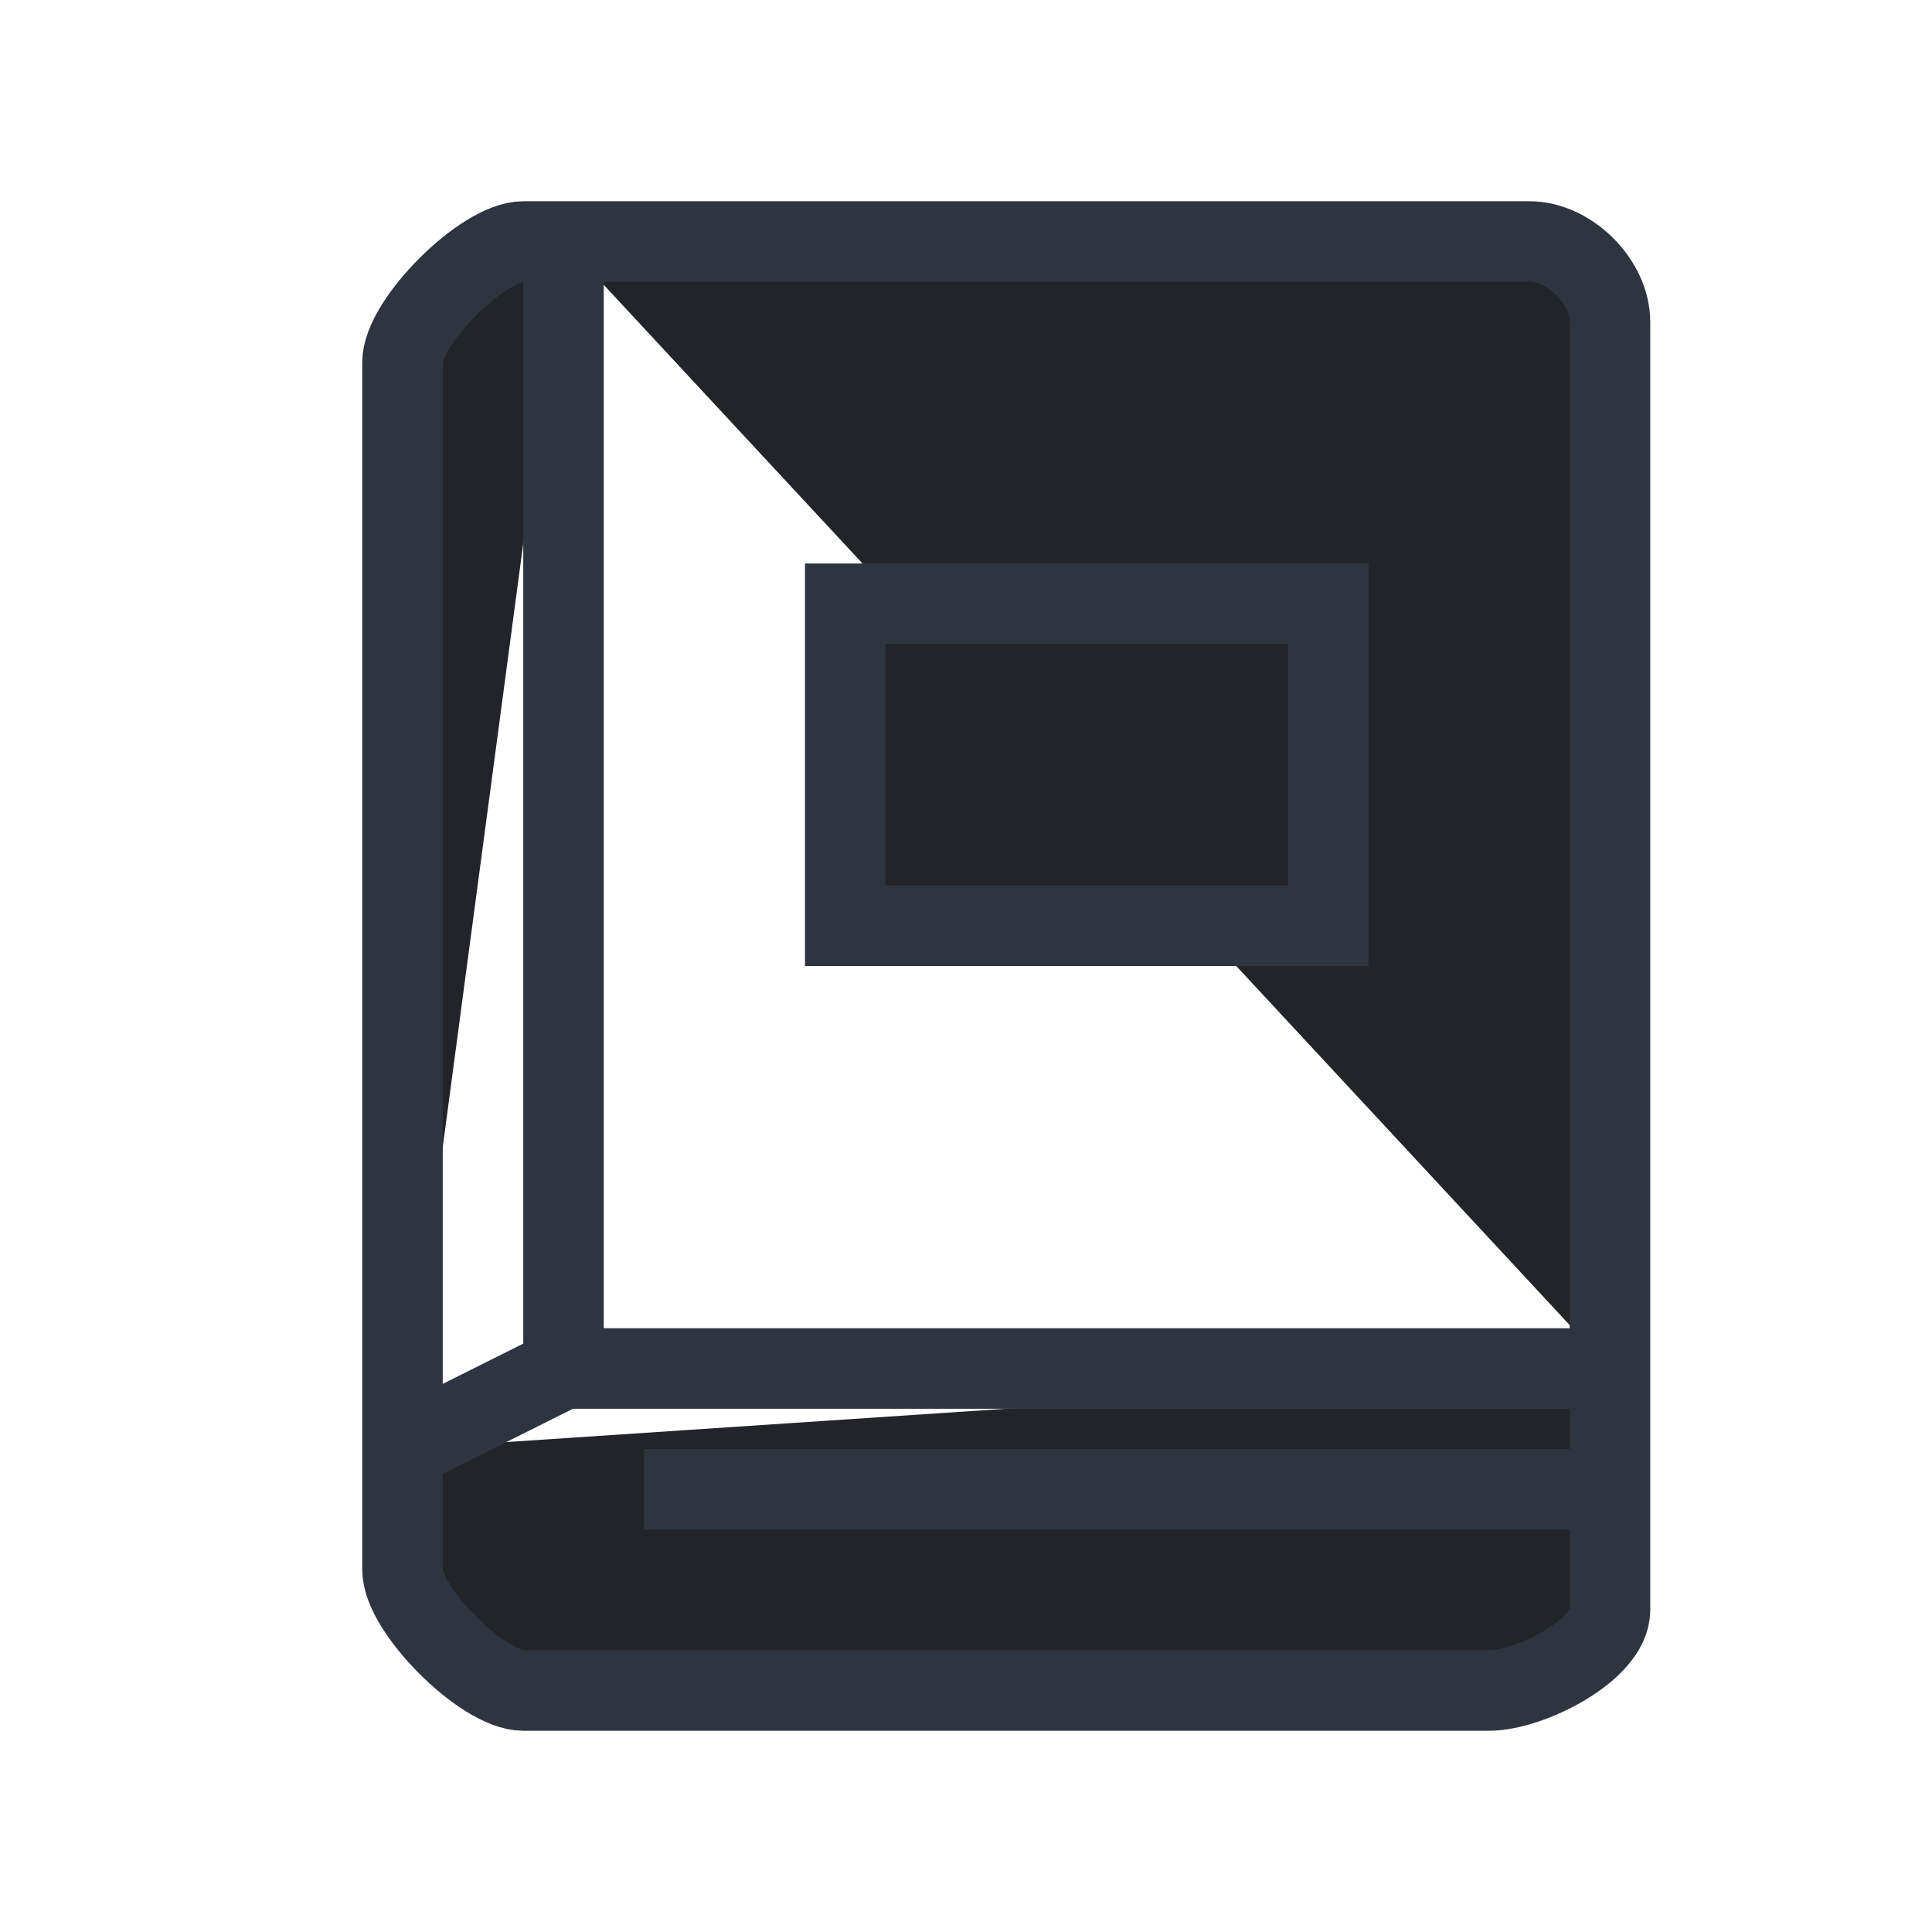 <svg width="24" height="24" viewBox="0 0 24 24" fill="#22242A" xmlns="http://www.w3.org/2000/svg">
<path d="M5 18C5 18 5 19 5 19.5C5 20 6 21 6.5 21C7 21 18 21 18.5 21C19 21 20 20.5 20 20C20 19.5 20 17 20 17M5 18L7 17M5 18C5 18 5 5 5 4.5C5 4 6 3 6.5 3C7 3 7 3 7 3M7 17H20M7 17V3M20 17C20 17 20 4.5 20 4C20 3.5 19.5 3 19 3C18.5 3 7 3 7 3" stroke="#2F3441"/>
<line x1="20" y1="18.5" x2="8" y2="18.5" stroke="#2F3441"/>
<rect x="10.5" y="7.5" width="6" height="4" stroke="#2F3441"/>
</svg>
